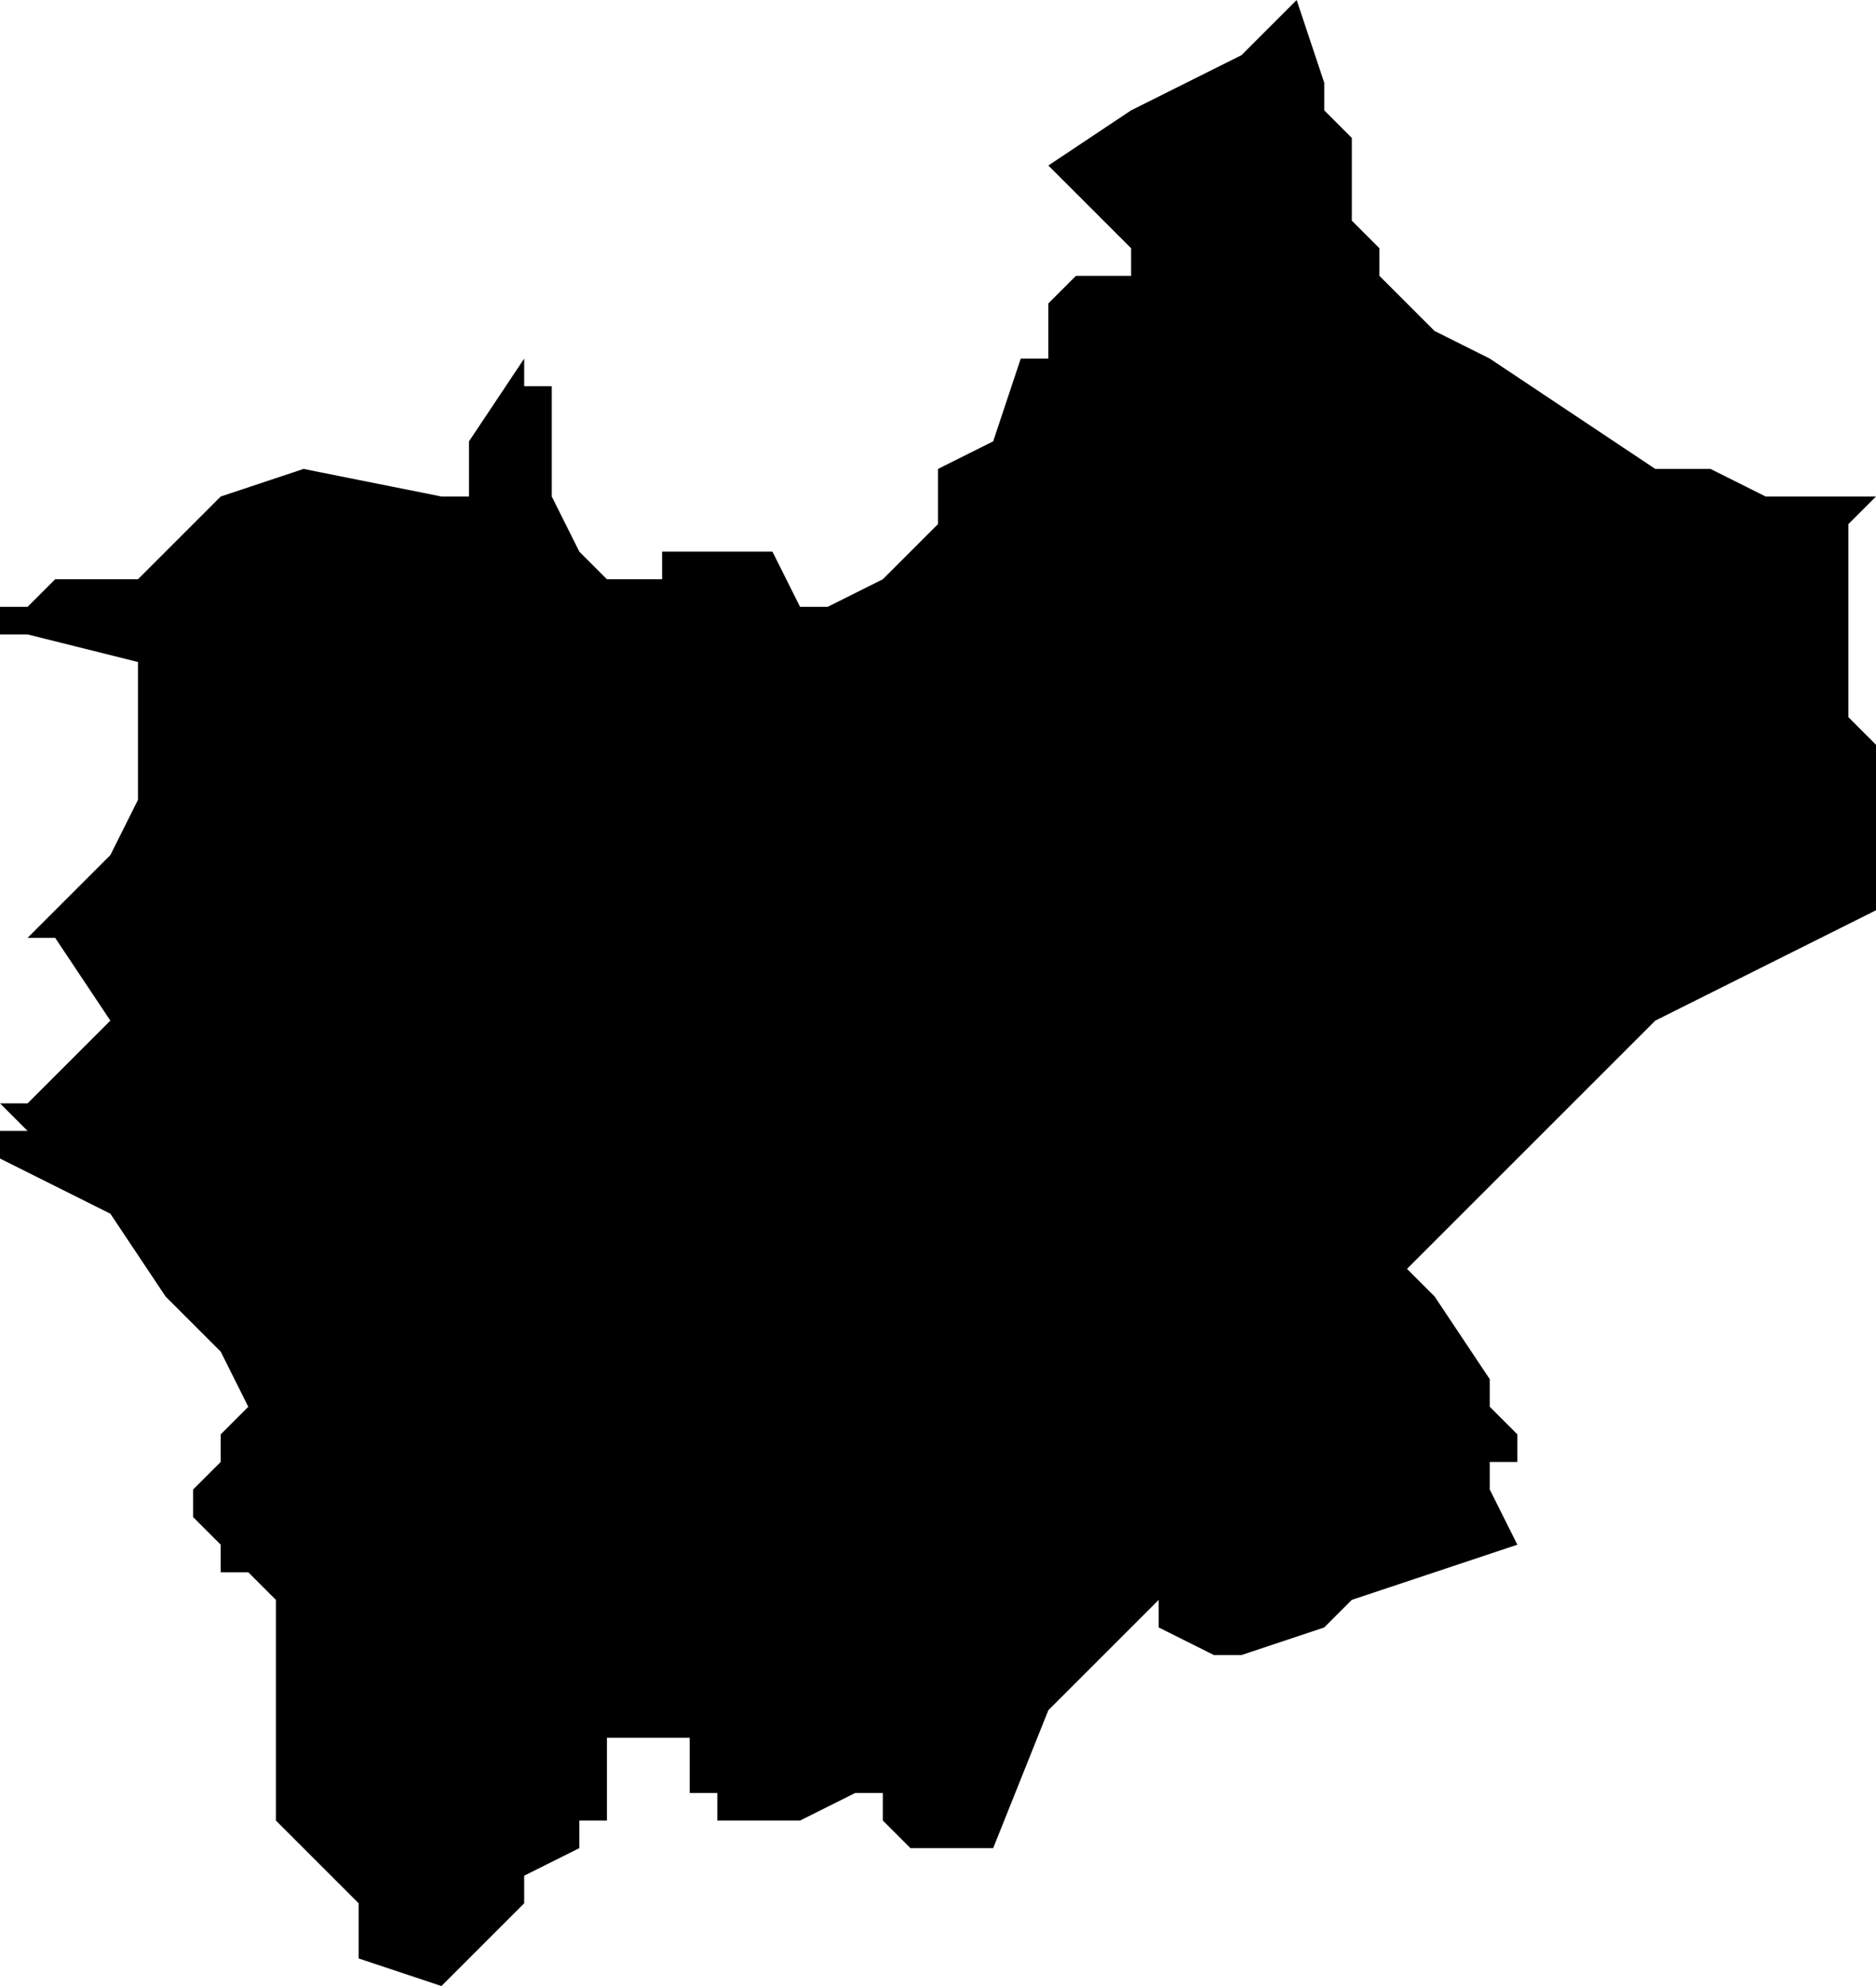 <?xml version="1.0" encoding="UTF-8"?>
<svg width="68px" height="72px" viewBox="0 0 68 72" version="1.1" xmlns="http://www.w3.org/2000/svg" xmlns:xlink="http://www.w3.org/1999/xlink">
    <!-- Generator: Sketch 52.4 (67378) - http://www.bohemiancoding.com/sketch -->
    <title>30</title>
    <desc>Created with Sketch.</desc>
    <g id="Page-1" stroke="none" stroke-width="1" fill="none" fill-rule="evenodd">
        <g id="wahlkreise_gen" transform="translate(-249, -178)" fill="#000000">
            <g id="30" transform="translate(249, 178)">
                <polyline id="Path" points="67 20 67 24 67 26 68 27 68 32 68 33 62 36 60 37 58 39 56 41 53 44 51 46 52 47 54 50 54 51 55 52 55 53 54 53 54 54 55 56 52 57 49 58 48 59 45 60 44 60 42 59 42 58 38 62 36 67 34 67 33 67 32 66 32 65 31 65 29 66 28 66 27 66 26 66 26 65 25 65 25 64 25 63 23 63 22 63 22 64 22 65 22 66 21 66 21 67 19 68 19 69 18 70 16 72 13 71 13 69 12 68 11 67 10 66 10 65 10 64 10 63 10 58 9 57 8 57 8 56 7 55 7 54 8 53 8 52 9 51 8 49 7 48 6 47 4 44 0 42 0 41 1 41 0 40 1 40 4 37 2 34 1 34 4 31 5 29 5 25 5 24 1 23 0 23 0 22 1 22 2 21 3 21 4 21 5 21 6 20 8 18 11 17 16 18 17 18 17 17 17 16 19 13 19 14 20 14 20 15 20 17 20 18 21 20 22 21 23 21 24 21 24 20 27 20 28 20 29 22 30 22 32 21 33 20 34 19 34 18 34 17 36 16 37 13 38 13 38 12 38 11 39 10 41 10 41 9 40 8 38 6 41 4 43 3 45 2 47 0 48 3 48 4 49 5 49 7 49 8 50 9 50 10 52 12 54 13 60 17 62 17 64 18 68 18 67 19 67 20"></polyline>
            </g>
        </g>
    </g>
</svg>